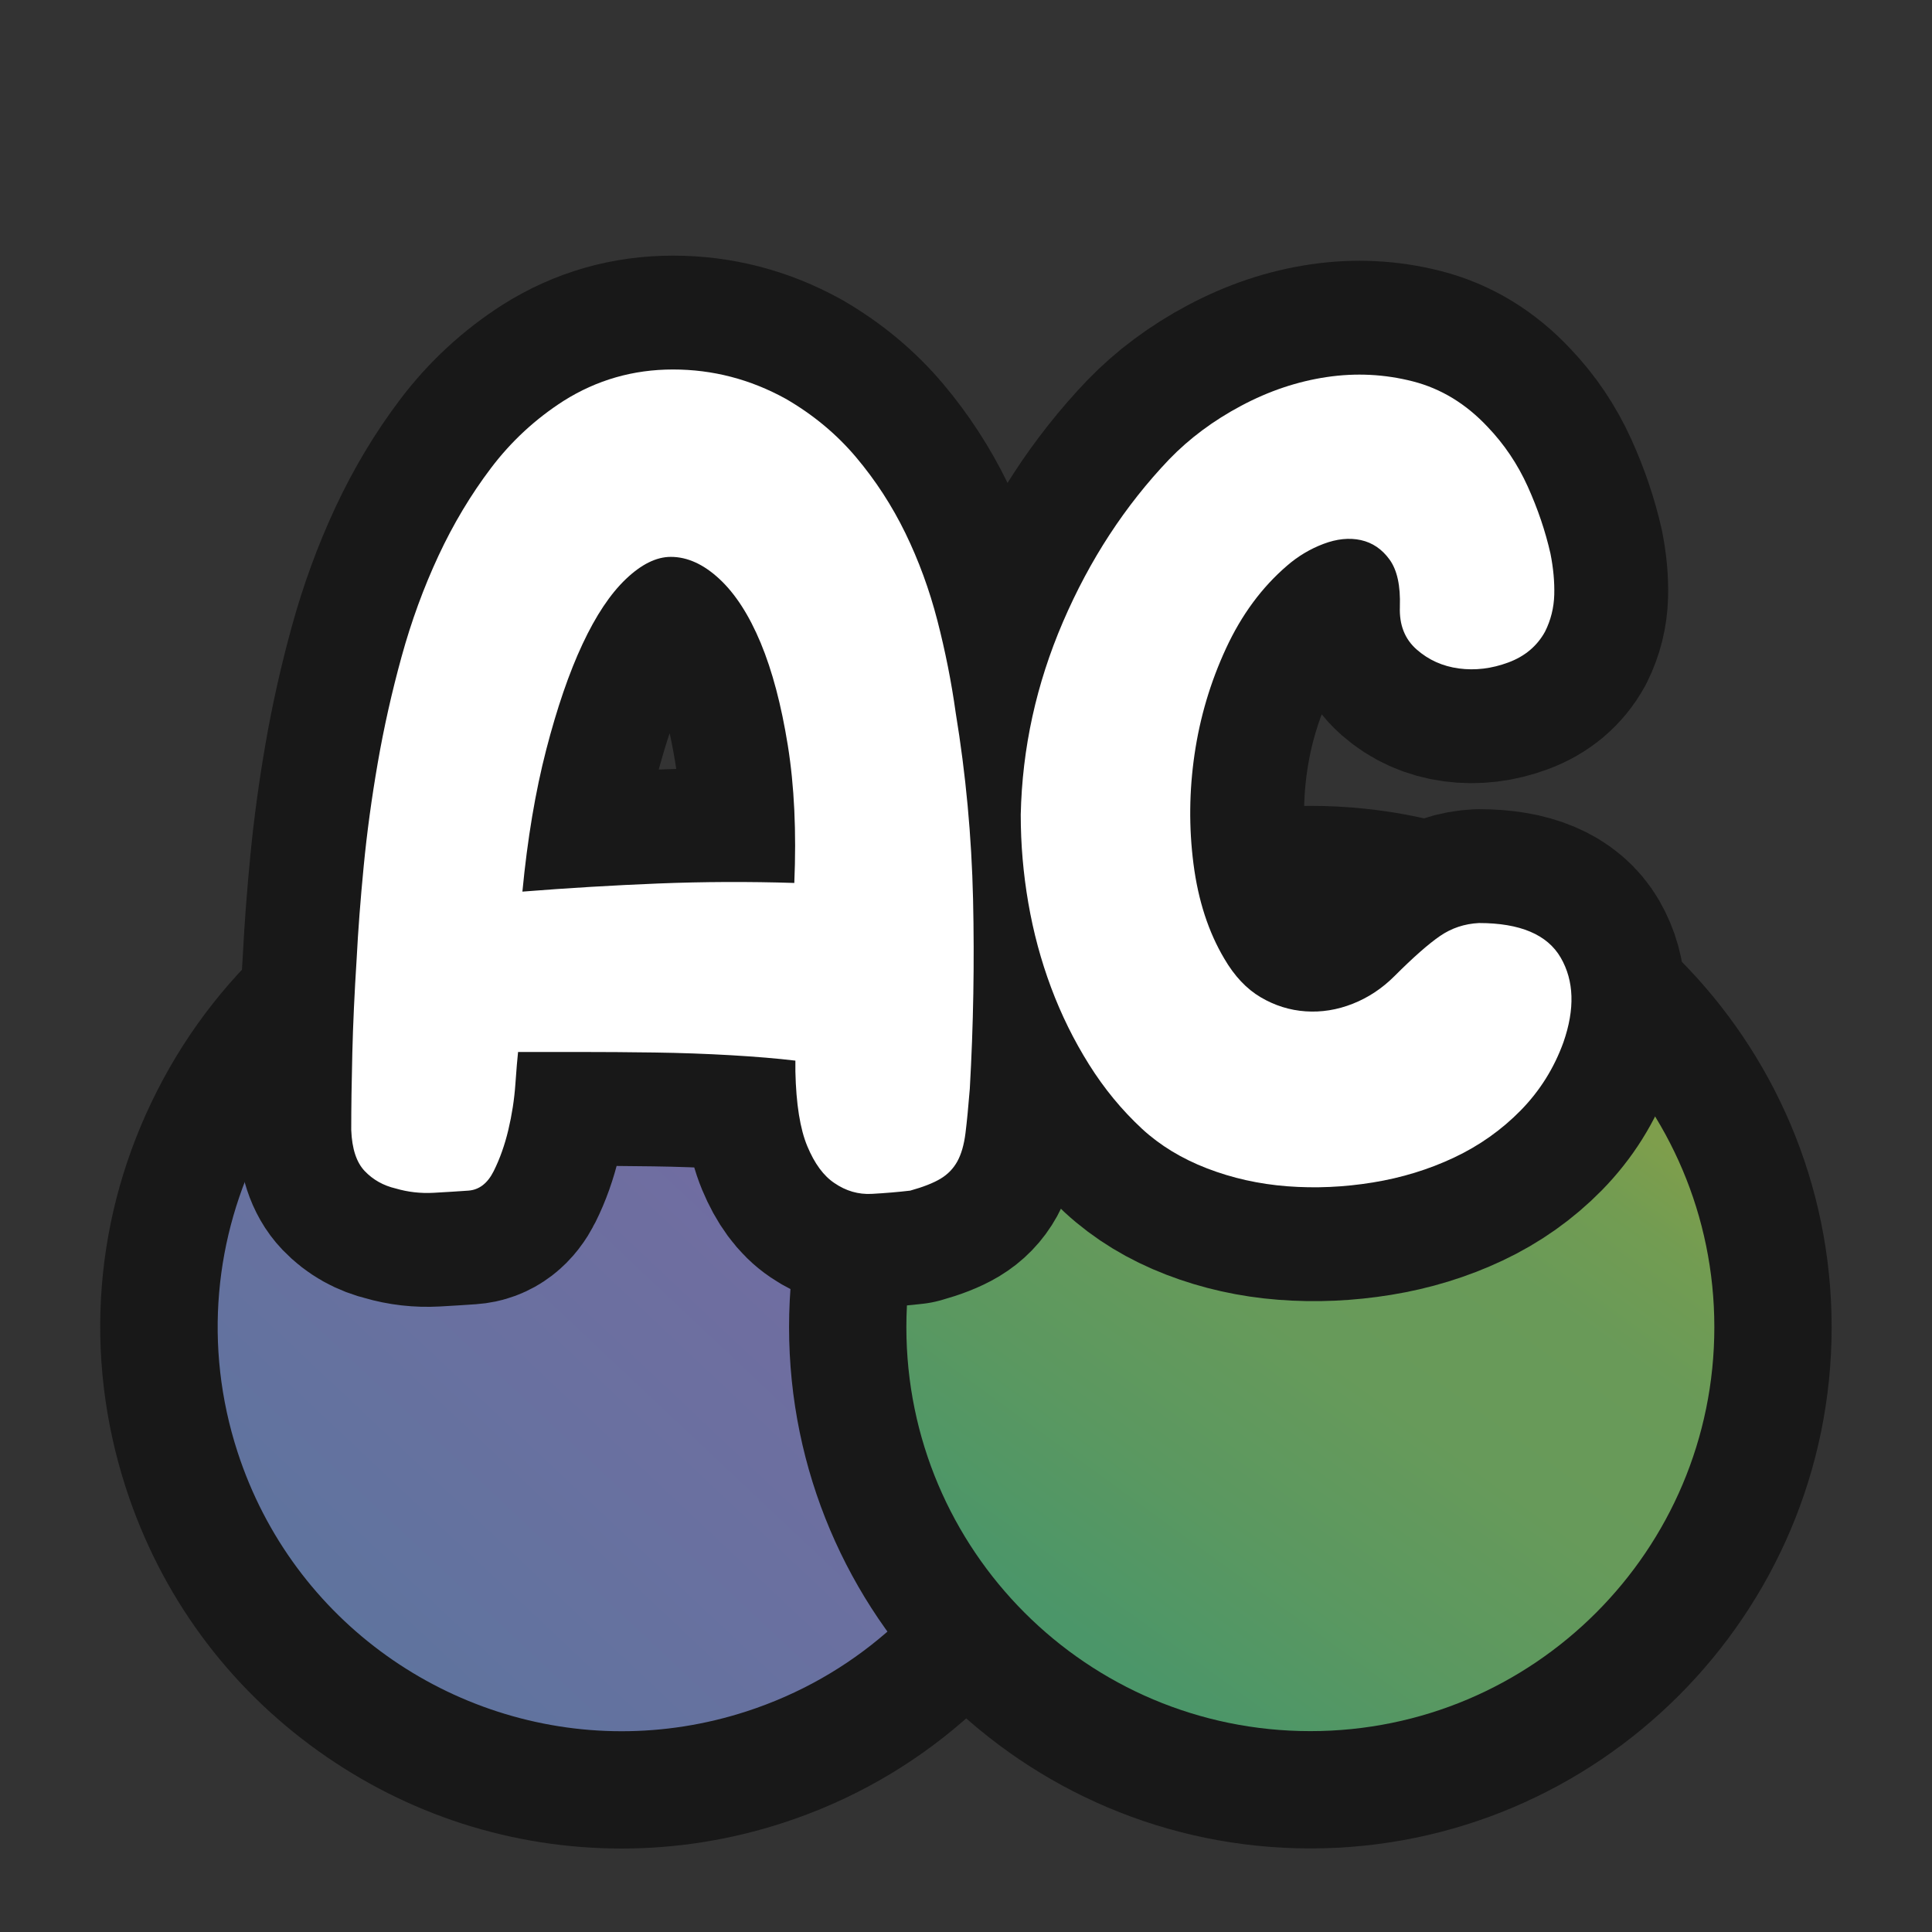 <?xml version="1.0" encoding="UTF-8"?>
<svg id="Pattern" xmlns="http://www.w3.org/2000/svg" xmlns:xlink="http://www.w3.org/1999/xlink" viewBox="0 0 280 280">
  <rect x="0" y="0" width="280" height="280" fill="#333333" stroke="none"/>
  <defs>
    <linearGradient id="A2" x1="11.023" y1="276.309" x2="158.977" y2="119.222" gradientUnits="userSpaceOnUse">
      <stop offset="0" stop-color="#52789c"/>
      <stop offset=".485" stop-color="#6a70a0"/>
      <stop offset="1" stop-color="#7d67a2"/>
    </linearGradient>
    <linearGradient id="C2" x1="157.214" y1="237.394" x2="219.948" y2="150.936" gradientUnits="userSpaceOnUse">
      <stop offset="0" stop-color="#4b9669"/>
      <stop offset=".255" stop-color="#5b9860"/>
      <stop offset=".504" stop-color="#679a5a"/>
      <stop offset=".739" stop-color="#699a58"/>
      <stop offset=".893" stop-color="#729c52"/>
      <stop offset="1" stop-color="#7e9e4c"/>
    </linearGradient>
  </defs>
  <a xlink:href="https://www.notion.so/dmmnotes/low-range-AC-b70161483e444d37971fff17e12eb33f?pvs=4">
    <g id="AC">
      <a xlink:href="https://www.notion.so/dmmnotes/Type-AC-fcafcf3712bd425293abdb7055fe3005?pvs=4">
        <g id="A">
          <path d="M90.099,259.404c-29.127,0-54.749-18.625-63.756-46.346-5.534-17.033-4.104-35.201,4.026-51.158,8.131-15.958,21.989-27.793,39.021-33.328,6.734-2.188,13.709-3.297,20.731-3.297,29.127,0,54.748,18.625,63.755,46.345,5.535,17.032,4.105,35.201-4.025,51.159s-21.989,27.793-39.021,33.328c-6.734,2.188-13.709,3.297-20.731,3.297Z" fill="url(#A2)" stroke-width="0"/>
          <path d="M90.122,133.775c24.681-.001,47.632,15.729,55.671,40.472,9.992,30.753-6.838,63.783-37.591,73.776-6.01,1.953-12.109,2.881-18.104,2.881-24.681,0-47.632-15.729-55.671-40.472-9.992-30.753,6.838-63.783,37.591-73.776,6.01-1.953,12.109-2.881,18.104-2.881M90.124,116.775h-.003c-7.916 0-15.774,1.25-23.357,3.713-19.192,6.236-34.807,19.572-43.969,37.553-9.161,17.98-10.773,38.452-4.537,57.644,5.029,15.478,14.669,28.65,27.877,38.091,12.929,9.242,28.131,14.128,43.962,14.128,7.915,0,15.774-1.249,23.358-3.713,39.619-12.873,61.378-55.578,48.505-95.197-5.029-15.477-14.668-28.649-27.876-38.09-12.929-9.242-28.132-14.128-43.961-14.128h0Z" fill="#181818" stroke-width="0"/>
        </g>
      </a>
      <a xlink:href="https://www.notion.so/dmmnotes/Type-AC-fcafcf3712bd425293abdb7055fe3005?pvs=4">
        <g id="C">
          <path d="M189.905,259.389c-36.971,0-67.049-30.078-67.049-67.049s30.078-67.049,67.049-67.049,67.049,30.078,67.049,67.049c0,36.97-30.078,67.048-67.049,67.049h0Z" fill="url(#C2)" stroke-width="0"/>
          <path d="M189.906,133.791c32.333,0,58.549,26.215,58.549,58.549,0,32.336-26.213,58.549-58.549,58.549-.002,0,.002,0-0,0-32.333,0-58.549-26.215-58.549-58.549,0-32.336,26.213-58.549,58.549-58.549.002,0-.002,0,0,0M189.906,116.791h0c-41.658 0-75.549,33.891-75.549,75.549,0,41.658,33.891,75.549,75.549,75.549,41.658-0,75.549-33.891,75.549-75.549,0-41.658-33.891-75.549-75.549-75.549h0Z" fill="#181818" stroke-width="0"/>
        </g>
      </a>
      <a xlink:href="https://www.notion.so/dmmnotes/AC-0fe4a3222d9f4fd097ab4546c9776768?pvs=4#2e8f301c49ea403dbd879f3d87d7179c">
        <g id="AC-2" data-name="AC">
          <g>
            <path d="M113.861,57.786c3.977,2.303,7.379,5.129,10.205,8.478,2.826,3.352,5.205,7.014,7.144,10.99,1.936,3.979,3.479,8.19,4.632,12.639,1.15,4.449,2.041,8.924,2.668,13.423,1.465,8.897,2.302,17.898,2.513,27.004.208,9.106.052,18.267-.472,27.476-.211,2.617-.419,4.764-.627,6.437-.211,1.676-.604,3.037-1.178,4.082-.576,1.048-1.389,1.885-2.434,2.513-1.048.628-2.512,1.202-4.396,1.727-1.781.209-3.638.365-5.573.471-1.938.104-3.743-.419-5.417-1.569-1.569-1.045-2.879-2.826-3.924-5.338-1.049-2.513-1.625-6.123-1.728-10.833v-1.57c-2.618-.314-5.73-.574-9.342-.785-3.61-.208-7.3-.339-11.068-.393-3.769-.052-7.405-.078-10.911-.078h-8.871c-.105.941-.235,2.512-.393,4.71-.156,2.198-.498,4.396-1.02,6.594-.525,2.198-1.232,4.188-2.12,5.966-.891,1.781-2.12,2.721-3.689,2.826-1.467.104-3.14.209-5.024.314-1.884.103-3.717-.105-5.494-.628-1.781-.418-3.273-1.257-4.475-2.513-1.205-1.256-1.859-3.243-1.963-5.966,0-3.243.052-6.959.157-11.146.103-4.186.313-8.738.628-13.659.209-4.082.549-8.557,1.021-13.424.471-4.867,1.15-9.864,2.041-14.993.888-5.127,2.041-10.257,3.454-15.387,1.412-5.127,3.191-9.993,5.338-14.601,2.145-4.604,4.684-8.844,7.614-12.717,2.929-3.871,6.437-7.116,10.519-9.734,4.813-3.034,10.1-4.553,15.857-4.553,5.756,0,11.199,1.413,16.328,4.239ZM75.711,129.22c6.594-.522,13.16-.915,19.703-1.178,6.539-.26,13.109-.287,19.703-.078.314-7.431,0-14.076-.941-19.939-.942-5.86-2.252-10.806-3.926-14.836-1.676-4.028-3.664-7.116-5.966-9.263-2.304-2.145-4.658-3.219-7.065-3.219-2.094,0-4.266,1.074-6.516,3.219-2.252,2.146-4.344,5.286-6.279,9.42-1.938,4.136-3.689,9.238-5.26,15.307-1.57,6.072-2.723,12.929-3.453,20.567Z" fill="none" stroke="#181818" stroke-linecap="round" stroke-linejoin="round" stroke-width="33"/>
            <path d="M202.879,87.929c.104-3.034-.393-5.311-1.491-6.829-1.099-1.517-2.487-2.458-4.161-2.826-1.675-.365-3.48-.182-5.416.55-1.938.733-3.689,1.78-5.26,3.14-3.664,3.14-6.621,7.144-8.87,12.011-2.252,4.866-3.769,9.969-4.554,15.308-.784,5.338-.838,10.651-.156,15.936.68,5.286,2.171,9.866,4.475,13.737,1.465,2.512,3.219,4.371,5.26,5.573,2.041,1.204,4.211,1.884,6.516,2.041,2.301.157,4.577-.209,6.829-1.099,2.249-.889,4.263-2.223,6.044-4.004,2.721-2.721,4.919-4.656,6.594-5.809,1.674-1.151,3.558-1.779,5.652-1.885,5.967,0,9.916,1.676,11.854,5.024,1.936,3.351,2.066,7.433.393,12.246-1.361,3.768-3.43,7.064-6.201,9.891-2.774,2.826-5.993,5.103-9.656,6.83-3.664,1.727-7.59,2.931-11.774,3.61-4.188.68-8.321.864-12.403.55s-7.955-1.178-11.617-2.591c-3.666-1.413-6.806-3.321-9.42-5.73-2.932-2.721-5.496-5.833-7.693-9.341-2.198-3.506-4.031-7.223-5.495-11.147-1.468-3.925-2.565-8.007-3.297-12.246-.733-4.239-1.099-8.502-1.099-12.795.208-9.629,2.249-18.943,6.123-27.946,3.871-9.001,9-16.851,15.385-23.55,2.93-3.035,6.41-5.625,10.441-7.771,4.027-2.145,8.164-3.533,12.402-4.161,4.239-.628,8.4-.417,12.482.628,4.082,1.048,7.692,3.246,10.832,6.595,2.406,2.512,4.342,5.392,5.81,8.635,1.464,3.245,2.563,6.491,3.297,9.733.417,2.096.601,4.082.55,5.967-.055,1.884-.498,3.665-1.335,5.338-1.153,2.095-2.931,3.586-5.338,4.475-2.409.891-4.788,1.177-7.144.863-2.355-.314-4.396-1.229-6.123-2.748-1.727-1.516-2.539-3.584-2.434-6.201Z" fill="none" stroke="#181818" stroke-linecap="round" stroke-linejoin="round" stroke-width="33"/>
          </g>
          <g>
            <path d="M113.861,57.786c3.977,2.303,7.379,5.129,10.205,8.478,2.826,3.352,5.205,7.014,7.144,10.99,1.936,3.979,3.479,8.19,4.632,12.639,1.15,4.449,2.041,8.924,2.668,13.423,1.465,8.897,2.302,17.898,2.513,27.004.208,9.106.052,18.267-.472,27.476-.211,2.617-.419,4.764-.627,6.437-.211,1.676-.604,3.037-1.178,4.082-.576,1.048-1.389,1.885-2.434,2.513-1.048.628-2.512,1.202-4.396,1.727-1.781.209-3.638.365-5.573.471-1.938.104-3.743-.419-5.417-1.569-1.569-1.045-2.879-2.826-3.924-5.338-1.049-2.513-1.625-6.123-1.728-10.833v-1.57c-2.618-.314-5.73-.574-9.342-.785-3.61-.208-7.3-.339-11.068-.393-3.769-.052-7.405-.078-10.911-.078h-8.871c-.105.941-.235,2.512-.393,4.71-.156,2.198-.498,4.396-1.02,6.594-.525,2.198-1.232,4.188-2.12,5.966-.891,1.781-2.12,2.721-3.689,2.826-1.467.104-3.14.209-5.024.314-1.884.103-3.717-.105-5.494-.628-1.781-.418-3.273-1.257-4.475-2.513-1.205-1.256-1.859-3.243-1.963-5.966,0-3.243.052-6.959.157-11.146.103-4.186.313-8.738.628-13.659.209-4.082.549-8.557,1.021-13.424.471-4.867,1.15-9.864,2.041-14.993.888-5.127,2.041-10.257,3.454-15.387,1.412-5.127,3.191-9.993,5.338-14.601,2.145-4.604,4.684-8.844,7.614-12.717,2.929-3.871,6.437-7.116,10.519-9.734,4.813-3.034,10.1-4.553,15.857-4.553,5.756,0,11.199,1.413,16.328,4.239ZM75.711,129.22c6.594-.522,13.16-.915,19.703-1.178,6.539-.26,13.109-.287,19.703-.078.314-7.431,0-14.076-.941-19.939-.942-5.86-2.252-10.806-3.926-14.836-1.676-4.028-3.664-7.116-5.966-9.263-2.304-2.145-4.658-3.219-7.065-3.219-2.094,0-4.266,1.074-6.516,3.219-2.252,2.146-4.344,5.286-6.279,9.42-1.938,4.136-3.689,9.238-5.26,15.307-1.57,6.072-2.723,12.929-3.453,20.567Z" fill="#fff" stroke-width="0"/>
            <path d="M202.879,87.929c.104-3.034-.393-5.311-1.491-6.829-1.099-1.517-2.487-2.458-4.161-2.826-1.675-.365-3.48-.182-5.416.55-1.938.733-3.689,1.78-5.26,3.14-3.664,3.14-6.621,7.144-8.87,12.011-2.252,4.866-3.769,9.969-4.554,15.308-.784,5.338-.838,10.651-.156,15.936.68,5.286,2.171,9.866,4.475,13.737,1.465,2.512,3.219,4.371,5.26,5.573,2.041,1.204,4.211,1.884,6.516,2.041,2.301.157,4.577-.209,6.829-1.099,2.249-.889,4.263-2.223,6.044-4.004,2.721-2.721,4.919-4.656,6.594-5.809,1.674-1.151,3.558-1.779,5.652-1.885,5.967,0,9.916,1.676,11.854,5.024,1.936,3.351,2.066,7.433.393,12.246-1.361,3.768-3.43,7.064-6.201,9.891-2.774,2.826-5.993,5.103-9.656,6.83-3.664,1.727-7.59,2.931-11.774,3.61-4.188.68-8.321.864-12.403.55s-7.955-1.178-11.617-2.591c-3.666-1.413-6.806-3.321-9.42-5.73-2.932-2.721-5.496-5.833-7.693-9.341-2.198-3.506-4.031-7.223-5.495-11.147-1.468-3.925-2.565-8.007-3.297-12.246-.733-4.239-1.099-8.502-1.099-12.795.208-9.629,2.249-18.943,6.123-27.946,3.871-9.001,9-16.851,15.385-23.55,2.93-3.035,6.41-5.625,10.441-7.771,4.027-2.145,8.164-3.533,12.402-4.161,4.239-.628,8.4-.417,12.482.628,4.082,1.048,7.692,3.246,10.832,6.595,2.406,2.512,4.342,5.392,5.81,8.635,1.464,3.245,2.563,6.491,3.297,9.733.417,2.096.601,4.082.55,5.967-.055,1.884-.498,3.665-1.335,5.338-1.153,2.095-2.931,3.586-5.338,4.475-2.409.891-4.788,1.177-7.144.863-2.355-.314-4.396-1.229-6.123-2.748-1.727-1.516-2.539-3.584-2.434-6.201Z" fill="#fff" stroke-width="0"/>
          </g>
        </g>
      </a>
    </g>
  </a>
</svg>